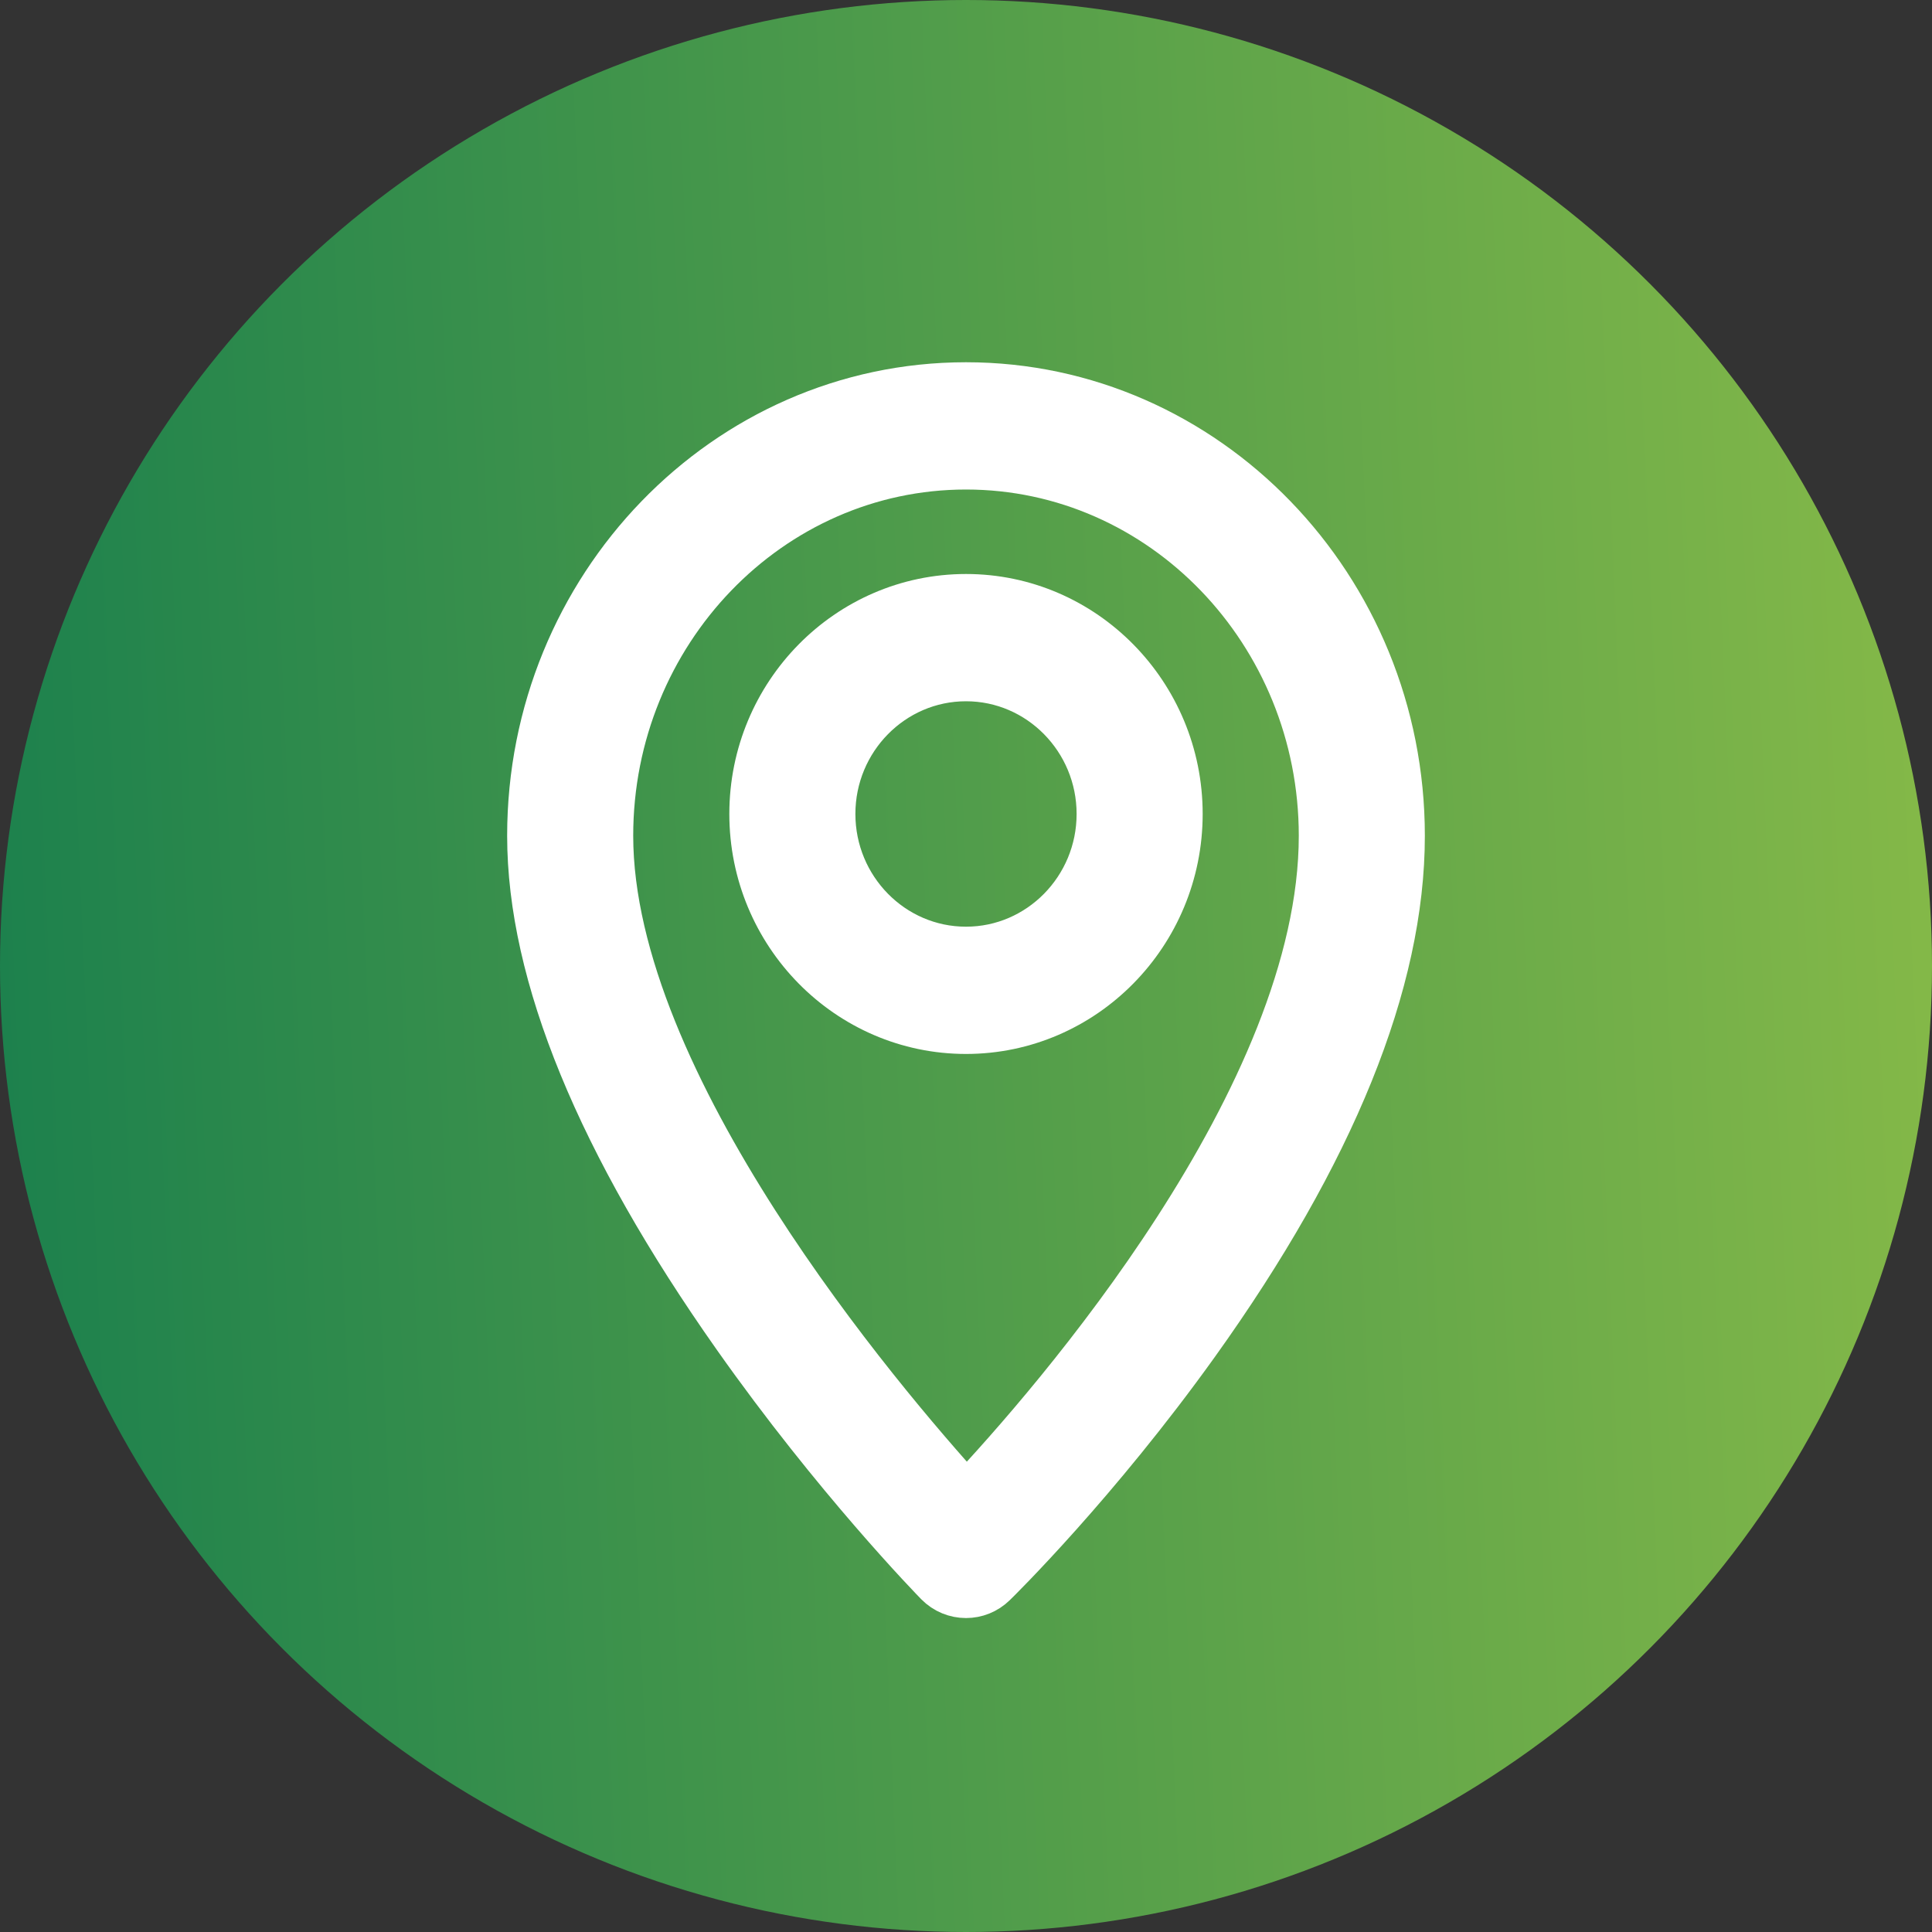 <svg width="40" height="40" viewBox="0 0 40 40" fill="none" xmlns="http://www.w3.org/2000/svg">
<rect x="0" y="0" width="40" height="40" fill="#333333" stroke="none"/>
<circle cx="20" cy="20" r="20" fill="url(#paint0_linear_39_1209)"/>
<path d="M20 8C15.037 8 11 12.174 11 17.304C11 20.174 12.429 23.657 15.248 27.656C17.311 30.584 19.343 32.671 19.429 32.759C19.586 32.919 19.793 33 20 33C20.201 33 20.402 32.924 20.558 32.771C20.644 32.688 22.682 30.684 24.749 27.798C27.57 23.857 29 20.327 29 17.304C29 12.174 24.962 8 20 8ZM20.011 31.005C18.198 29.008 12.61 22.434 12.61 17.304C12.61 13.075 15.925 9.635 20 9.635C24.075 9.635 27.39 13.075 27.39 17.304C27.39 22.711 21.832 29.068 20.011 31.005Z" fill="white"/>
<path d="M20 12.384C17.574 12.384 15.6 14.389 15.6 16.852C15.6 19.316 17.574 21.321 20 21.321C22.426 21.321 24.4 19.316 24.4 16.852C24.4 14.389 22.426 12.384 20 12.384ZM20 19.686C18.461 19.686 17.21 18.415 17.21 16.852C17.21 15.29 18.461 14.019 20 14.019C21.538 14.019 22.79 15.29 22.79 16.852C22.79 18.415 21.538 19.686 20 19.686Z" fill="white"/>
<path d="M20 8C15.037 8 11 12.174 11 17.304C11 20.174 12.429 23.657 15.248 27.656C17.311 30.584 19.343 32.671 19.429 32.759C19.586 32.919 19.793 33 20 33C20.201 33 20.402 32.924 20.558 32.771C20.644 32.688 22.682 30.684 24.749 27.798C27.57 23.857 29 20.327 29 17.304C29 12.174 24.962 8 20 8ZM20.011 31.005C18.198 29.008 12.61 22.434 12.61 17.304C12.61 13.075 15.925 9.635 20 9.635C24.075 9.635 27.39 13.075 27.39 17.304C27.39 22.711 21.832 29.068 20.011 31.005Z" stroke="white"/>
<path d="M20 12.384C17.574 12.384 15.6 14.389 15.6 16.852C15.6 19.316 17.574 21.321 20 21.321C22.426 21.321 24.4 19.316 24.4 16.852C24.4 14.389 22.426 12.384 20 12.384ZM20 19.686C18.461 19.686 17.21 18.415 17.21 16.852C17.21 15.29 18.461 14.019 20 14.019C21.538 14.019 22.79 15.29 22.79 16.852C22.79 18.415 21.538 19.686 20 19.686Z" stroke="white"/>
<defs>
<linearGradient id="paint0_linear_39_1209" x1="3.1385e-07" y1="38.794" x2="42.883" y2="36.938" gradientUnits="userSpaceOnUse">
<stop stop-color="#1B804D"/>
<stop offset="1" stop-color="#89BB48"/>
</linearGradient>
</defs>
</svg>

